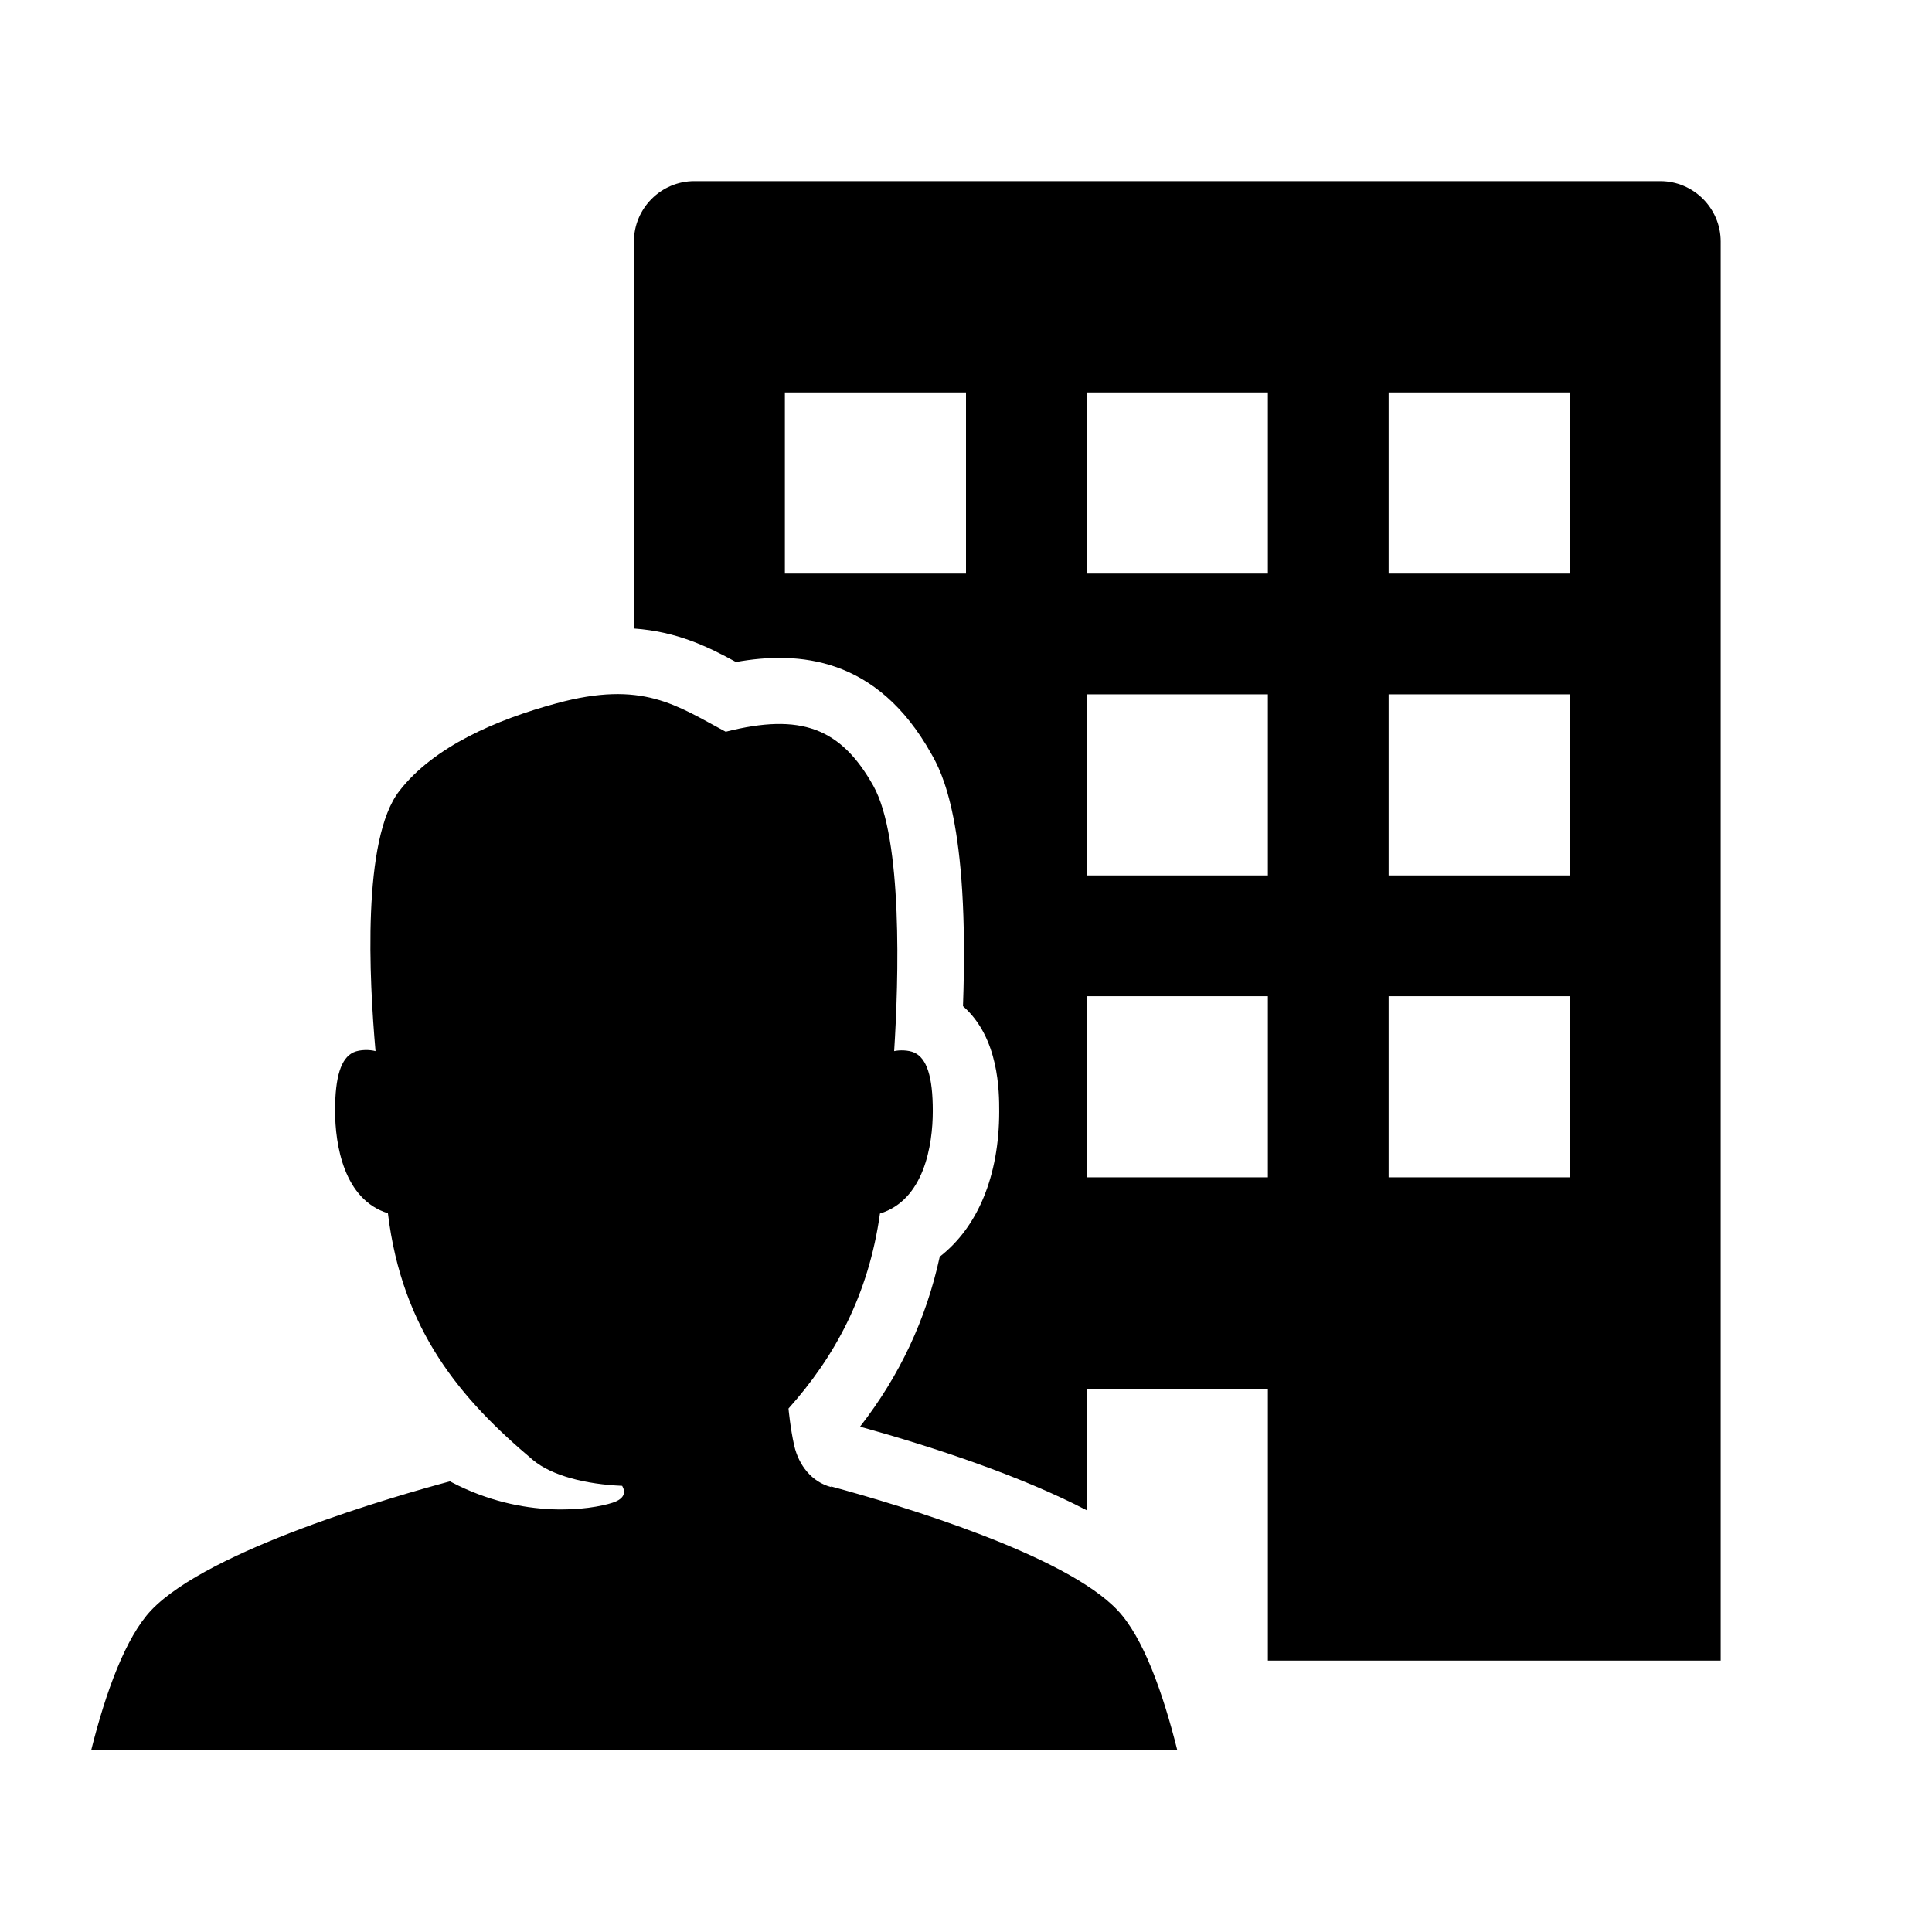 <?xml version="1.0" encoding="UTF-8"?><svg id="Laag_1" xmlns="http://www.w3.org/2000/svg" xmlns:xlink="http://www.w3.org/1999/xlink" viewBox="0 0 64 64"><defs><style>.cls-1{fill:none;}.cls-2{clip-path:url(#clippath);}.cls-3{clip-path:url(#clippath-1);}</style><clipPath id="clippath"><rect class="cls-1" width="64" height="64"/></clipPath><clipPath id="clippath-1"><rect class="cls-1" width="64" height="64"/></clipPath></defs><g class="cls-2"><g class="cls-3"><path d="M55,6H23c-1.1,0-2,.9-2,2v12.82c1.42,.1,2.45,.6,3.38,1.11,2.07-.37,4.67-.18,6.47,3.04,.33,.58,1.27,2.26,1.05,8.36,1.2,1.05,1.2,2.84,1.2,3.49,0,2.13-.71,3.83-1.97,4.81-.45,2.07-1.32,3.93-2.64,5.63,2.45,.68,5.32,1.63,7.51,2.77v-4.02h6v9h15V8c0-1.1-.9-2-2-2m-23,13h-6v-6h6v6Zm10,20h-6v-6h6v6Zm0-10h-6v-6h6v6Zm0-10h-6v-6h6v6Zm10,20h-6v-6h6v6Zm0-10h-6v-6h6v6Zm0-10h-6v-6h6v6Z"/><path d="M27.53,49.26c-.64-.17-1.07-.72-1.22-1.37-.13-.57-.19-1.23-.19-1.23,1.52-1.7,2.65-3.75,3.03-6.46,1.46-.45,1.75-2.26,1.75-3.4s-.2-1.74-.61-1.93c-.2-.09-.5-.09-.67-.05,.15-2.36,.29-7.03-.69-8.79-1.08-1.92-2.4-2.42-4.89-1.79-1.63-.87-2.75-1.72-5.61-.94-1.99,.54-4.06,1.43-5.2,2.9-1.24,1.59-1,6.24-.79,8.62-.18-.05-.51-.06-.73,.04-.41,.19-.61,.8-.61,1.93s.29,2.95,1.75,3.4c.47,3.88,2.41,6.16,4.8,8.17,.63,.53,1.77,.81,2.96,.86,.11,.19,.11,.42-.32,.56-.71,.23-2.94,.57-5.33-.68-.02-.01-.03-.02-.05-.03-1.79,.48-7.97,2.25-9.9,4.27-.85,.9-1.51,2.72-1.99,4.64H39c-.48-1.92-1.13-3.74-1.98-4.64-1.73-1.83-7.1-3.45-9.49-4.1"/></g></g></svg>